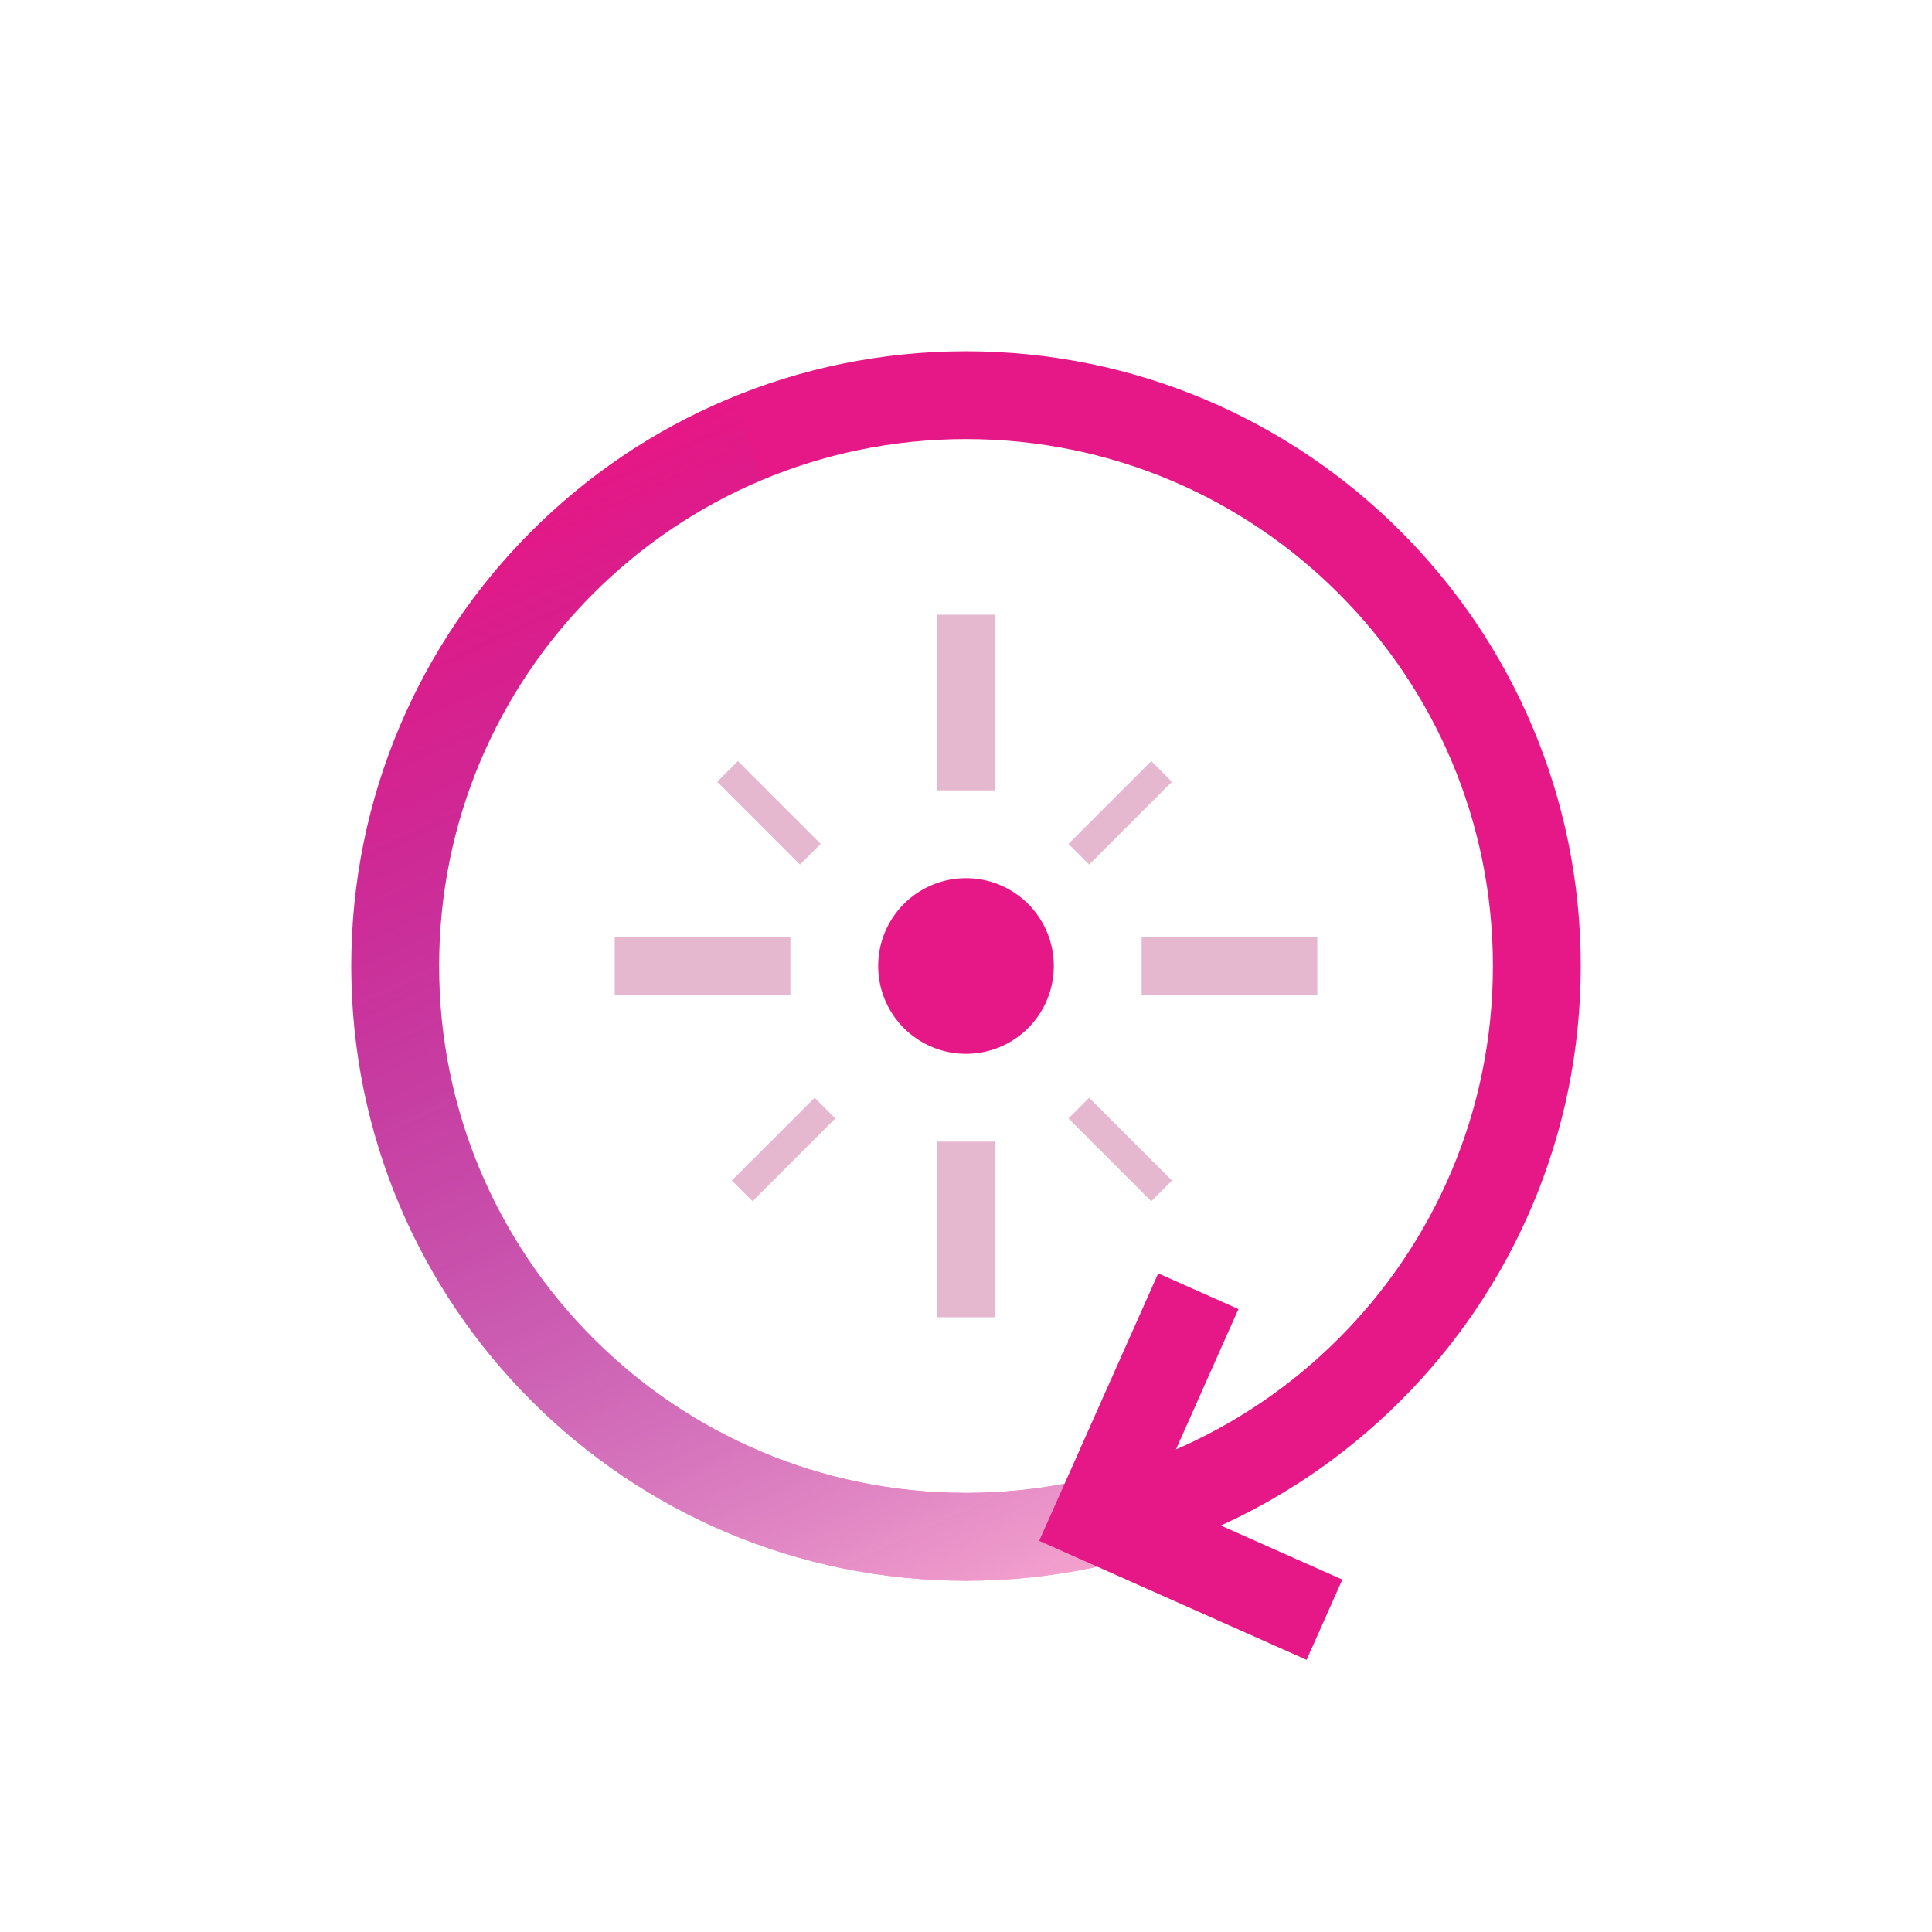 <svg xmlns="http://www.w3.org/2000/svg" width="132" height="132" fill="none" viewBox="0 0 132 132">
    <path fill="#fff" d="M0 0h132v132H0z"/>
    <path stroke="#E61786" stroke-width="6" d="M66 27c21.54 0 39 17.46 39 39s-17.46 39-39 39-39-17.46-39-39 17.46-39 39-39z"/>
    <path fill="url(#a)" fill-rule="evenodd" d="M76.004 100.592L76.5 102l3.78 3.51A41.91 41.91 0 0 1 66 108c-23.196 0-42-18.804-42-42 0-17.575 10.795-32.63 26.117-38.893l1.997 5.669C39.126 38.21 30 51.039 30 66c0 19.882 16.118 36 36 36 3.471 0 6.828-.491 10.004-1.408z" clip-rule="evenodd"/>
    <path fill="#E61786" fill-rule="evenodd" d="M79.132 87L73.44 99.79 71 105.272l5.482 2.44 12.79 5.692 2.44-5.482-12.79-5.692 5.692-12.79L79.132 87z" clip-rule="evenodd"/>
    <path fill="#E61786" d="M66 60a6 6 0 1 1 0 12 6 6 0 0 1 0-12z"/>
    <path fill="#E6B8D0" d="M64 78h4v12h-4zM64 42h4v12h-4zM54 64v4H42v-4zM90 64v4H78v-4zM78.657 52l1.414 1.414-5.657 5.657L73 57.657zM55.657 75l1.414 1.414-5.657 5.657L50 80.657zM49 53.414L50.414 52l5.657 5.657-1.414 1.414zM73 76.414L74.414 75l5.657 5.657-1.414 1.414z"/>
    <defs>
        <linearGradient id="a" x1="80" x2="45.5" y1="105.5" y2="29.5" gradientUnits="userSpaceOnUse">
            <stop stop-color="#fff" stop-opacity=".6"/>
            <stop offset="1" stop-color="#0081F2" stop-opacity="0"/>
        </linearGradient>
    </defs>
</svg>
